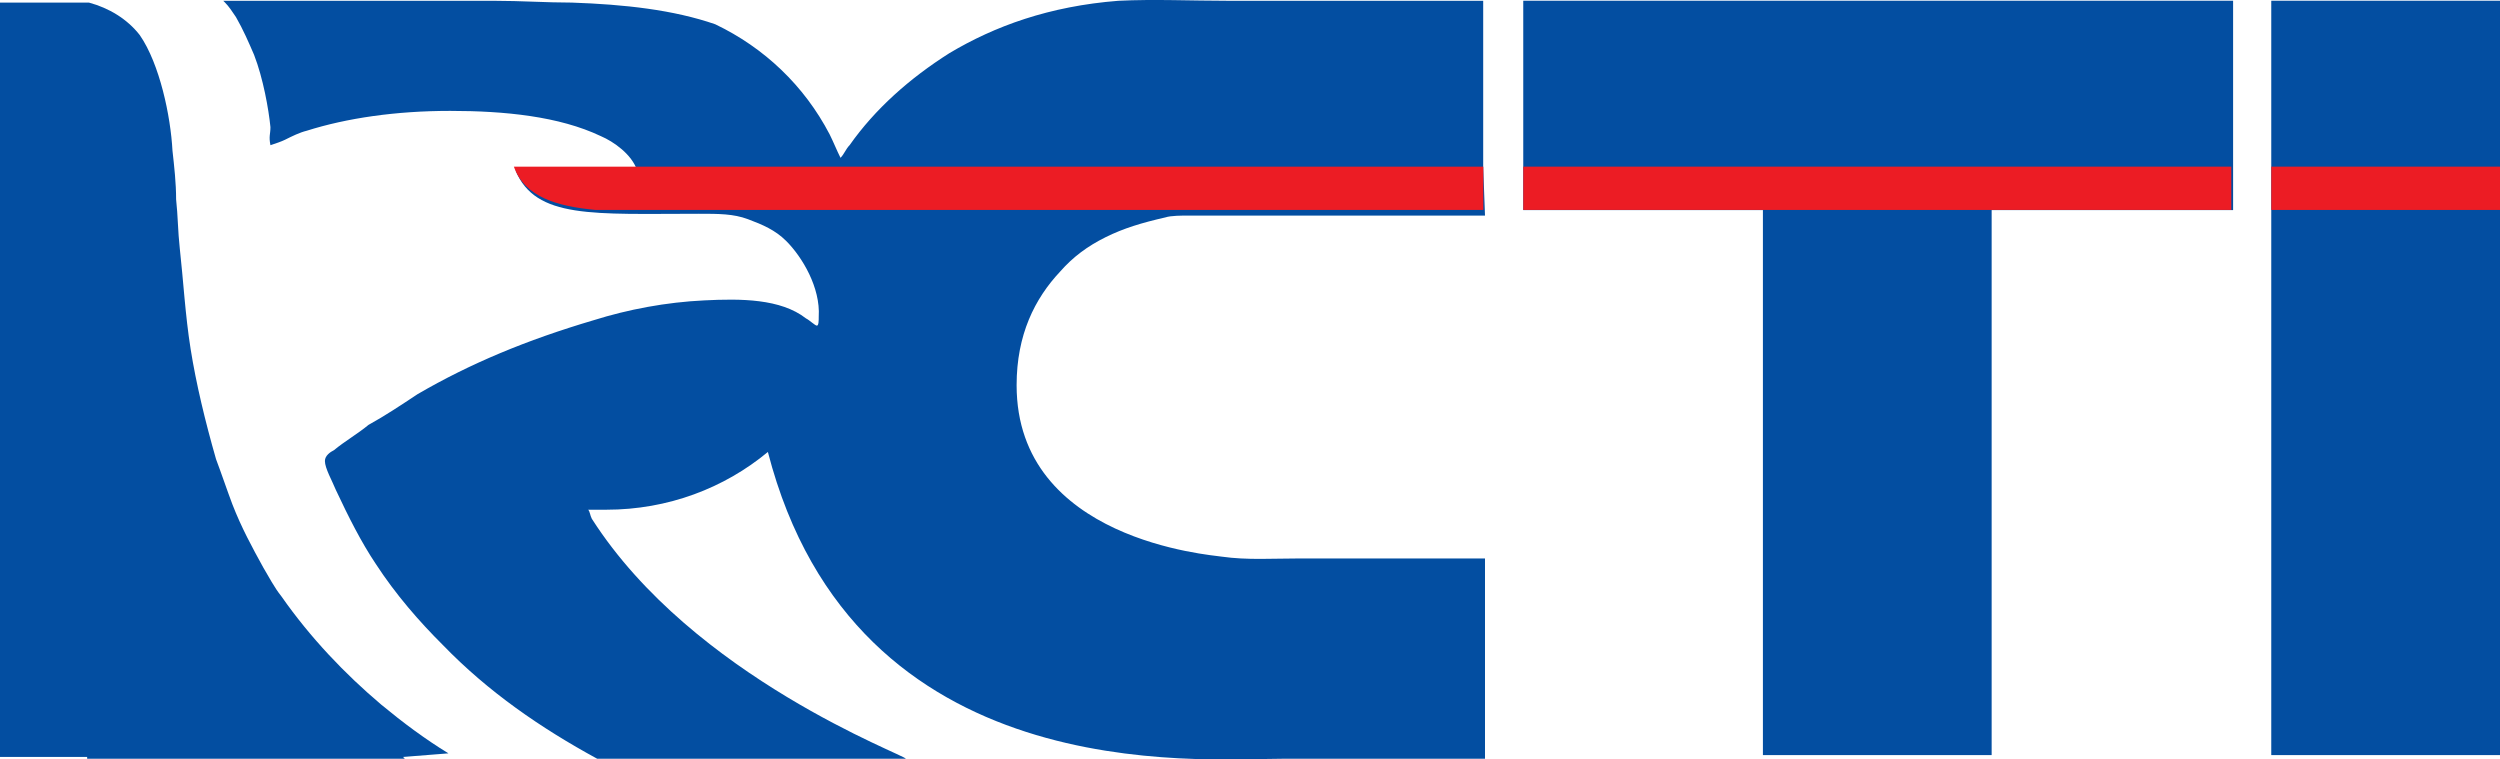 <svg width="79" height="24" viewBox="0 0 79 24" fill="none" xmlns="http://www.w3.org/2000/svg">
<path d="M46.869 5.272V0.025C44.23 0.025 41.533 0.025 38.837 0.025C37.632 0.025 36.485 -0.032 35.338 0.025C33.158 0.196 31.436 0.824 30.002 1.679C28.74 2.478 27.65 3.447 26.847 4.588C26.732 4.702 26.675 4.873 26.56 4.987C26.445 4.759 26.331 4.474 26.216 4.245C25.413 2.706 24.151 1.508 22.602 0.767C21.282 0.31 19.733 0.139 18.07 0.082C17.266 0.082 16.463 0.025 15.603 0.025C14.283 0.025 12.964 0.025 11.644 0.025H8.948H7.399H7.055C7.055 0.025 7.055 0.025 7.112 0.082C7.227 0.196 7.342 0.368 7.456 0.539C7.686 0.938 7.858 1.337 8.03 1.736C8.317 2.478 8.489 3.447 8.546 4.017C8.546 4.245 8.489 4.302 8.546 4.588C8.718 4.531 8.89 4.474 9.005 4.417C9.235 4.302 9.464 4.188 9.694 4.131C10.956 3.732 12.505 3.504 14.226 3.504C15.947 3.504 17.668 3.675 18.987 4.302C19.389 4.474 19.963 4.873 20.135 5.386C19.848 5.443 17.152 5.329 16.291 5.386C16.922 6.926 18.758 6.755 22.085 6.755C22.716 6.755 23.175 6.755 23.634 6.926C24.093 7.097 24.495 7.268 24.839 7.61C25.355 8.123 25.929 9.093 25.872 10.005C25.872 10.119 25.872 10.29 25.814 10.29C25.757 10.29 25.585 10.119 25.47 10.062C24.667 9.435 23.405 9.435 22.258 9.492C21.053 9.549 19.848 9.777 18.758 10.119C16.635 10.747 14.857 11.488 13.193 12.457C12.677 12.8 12.161 13.142 11.644 13.427C11.3 13.712 10.898 13.94 10.554 14.225C10.44 14.282 10.267 14.396 10.267 14.568C10.267 14.796 10.497 15.195 10.612 15.48C11.013 16.335 11.415 17.134 11.874 17.818C12.505 18.788 13.251 19.643 13.996 20.384C15.431 21.867 17.094 23.008 18.873 23.977H28.625C28.625 23.863 21.913 21.411 18.701 16.392C18.643 16.278 18.643 16.164 18.586 16.107C18.758 16.107 18.987 16.107 19.16 16.107C21.11 16.107 22.889 15.423 24.265 14.282C27.019 24.947 37.862 23.977 40.501 23.977H46.18H46.926V17.647C44.976 17.647 43.025 17.647 41.075 17.647C40.214 17.647 39.411 17.704 38.608 17.59C38.263 17.533 32.125 17.077 32.125 12.172C32.125 10.575 32.699 9.435 33.502 8.58C33.903 8.123 34.362 7.781 34.936 7.496C35.51 7.211 36.083 7.04 36.829 6.869C37.001 6.812 37.346 6.812 37.575 6.812H46.926L46.869 5.272Z" fill="#034EA1"/>
<path d="M14.17 23.806C13.424 23.349 12.736 22.836 12.047 22.266C10.9 21.296 9.81 20.156 8.892 18.844C8.663 18.559 8.491 18.217 8.319 17.932C7.974 17.305 7.63 16.677 7.343 15.936C7.171 15.48 6.999 14.966 6.827 14.51C6.483 13.312 6.196 12.115 6.024 11.031C5.852 9.948 5.794 8.864 5.68 7.838C5.622 7.325 5.622 6.811 5.565 6.298C5.565 5.785 5.507 5.272 5.45 4.758C5.393 3.675 5.048 2.021 4.417 1.109C4.016 0.595 3.442 0.253 2.811 0.082H2.754H0V23.92H2.754V23.977H11.244H12.793C12.793 23.977 12.793 23.977 12.736 23.92L14.17 23.806C14.227 23.863 14.227 23.863 14.17 23.806Z" fill="#034EA1"/>
<path d="M79 0.023H71.772V23.861H79V0.023Z" fill="#034EA1"/>
<path d="M70.566 0.023H62.936H55.708H48.135V6.639H55.708V23.861H62.936V6.639H70.566V0.023Z" fill="#034EA1"/>
<path d="M79 5.266H71.772V6.634H79V5.266Z" fill="#EC1C24"/>
<path d="M70.509 5.266H48.135V6.634H70.509V5.266Z" fill="#EC1C24"/>
<path d="M23.352 5.266H16.468C16.41 5.266 16.296 5.266 16.238 5.266C16.582 6.235 17.615 6.52 18.82 6.634H23.639H46.644H46.816H46.873V6.406V6.235V5.266H23.467H23.352Z" fill="#EC1C24"/>
</svg>

